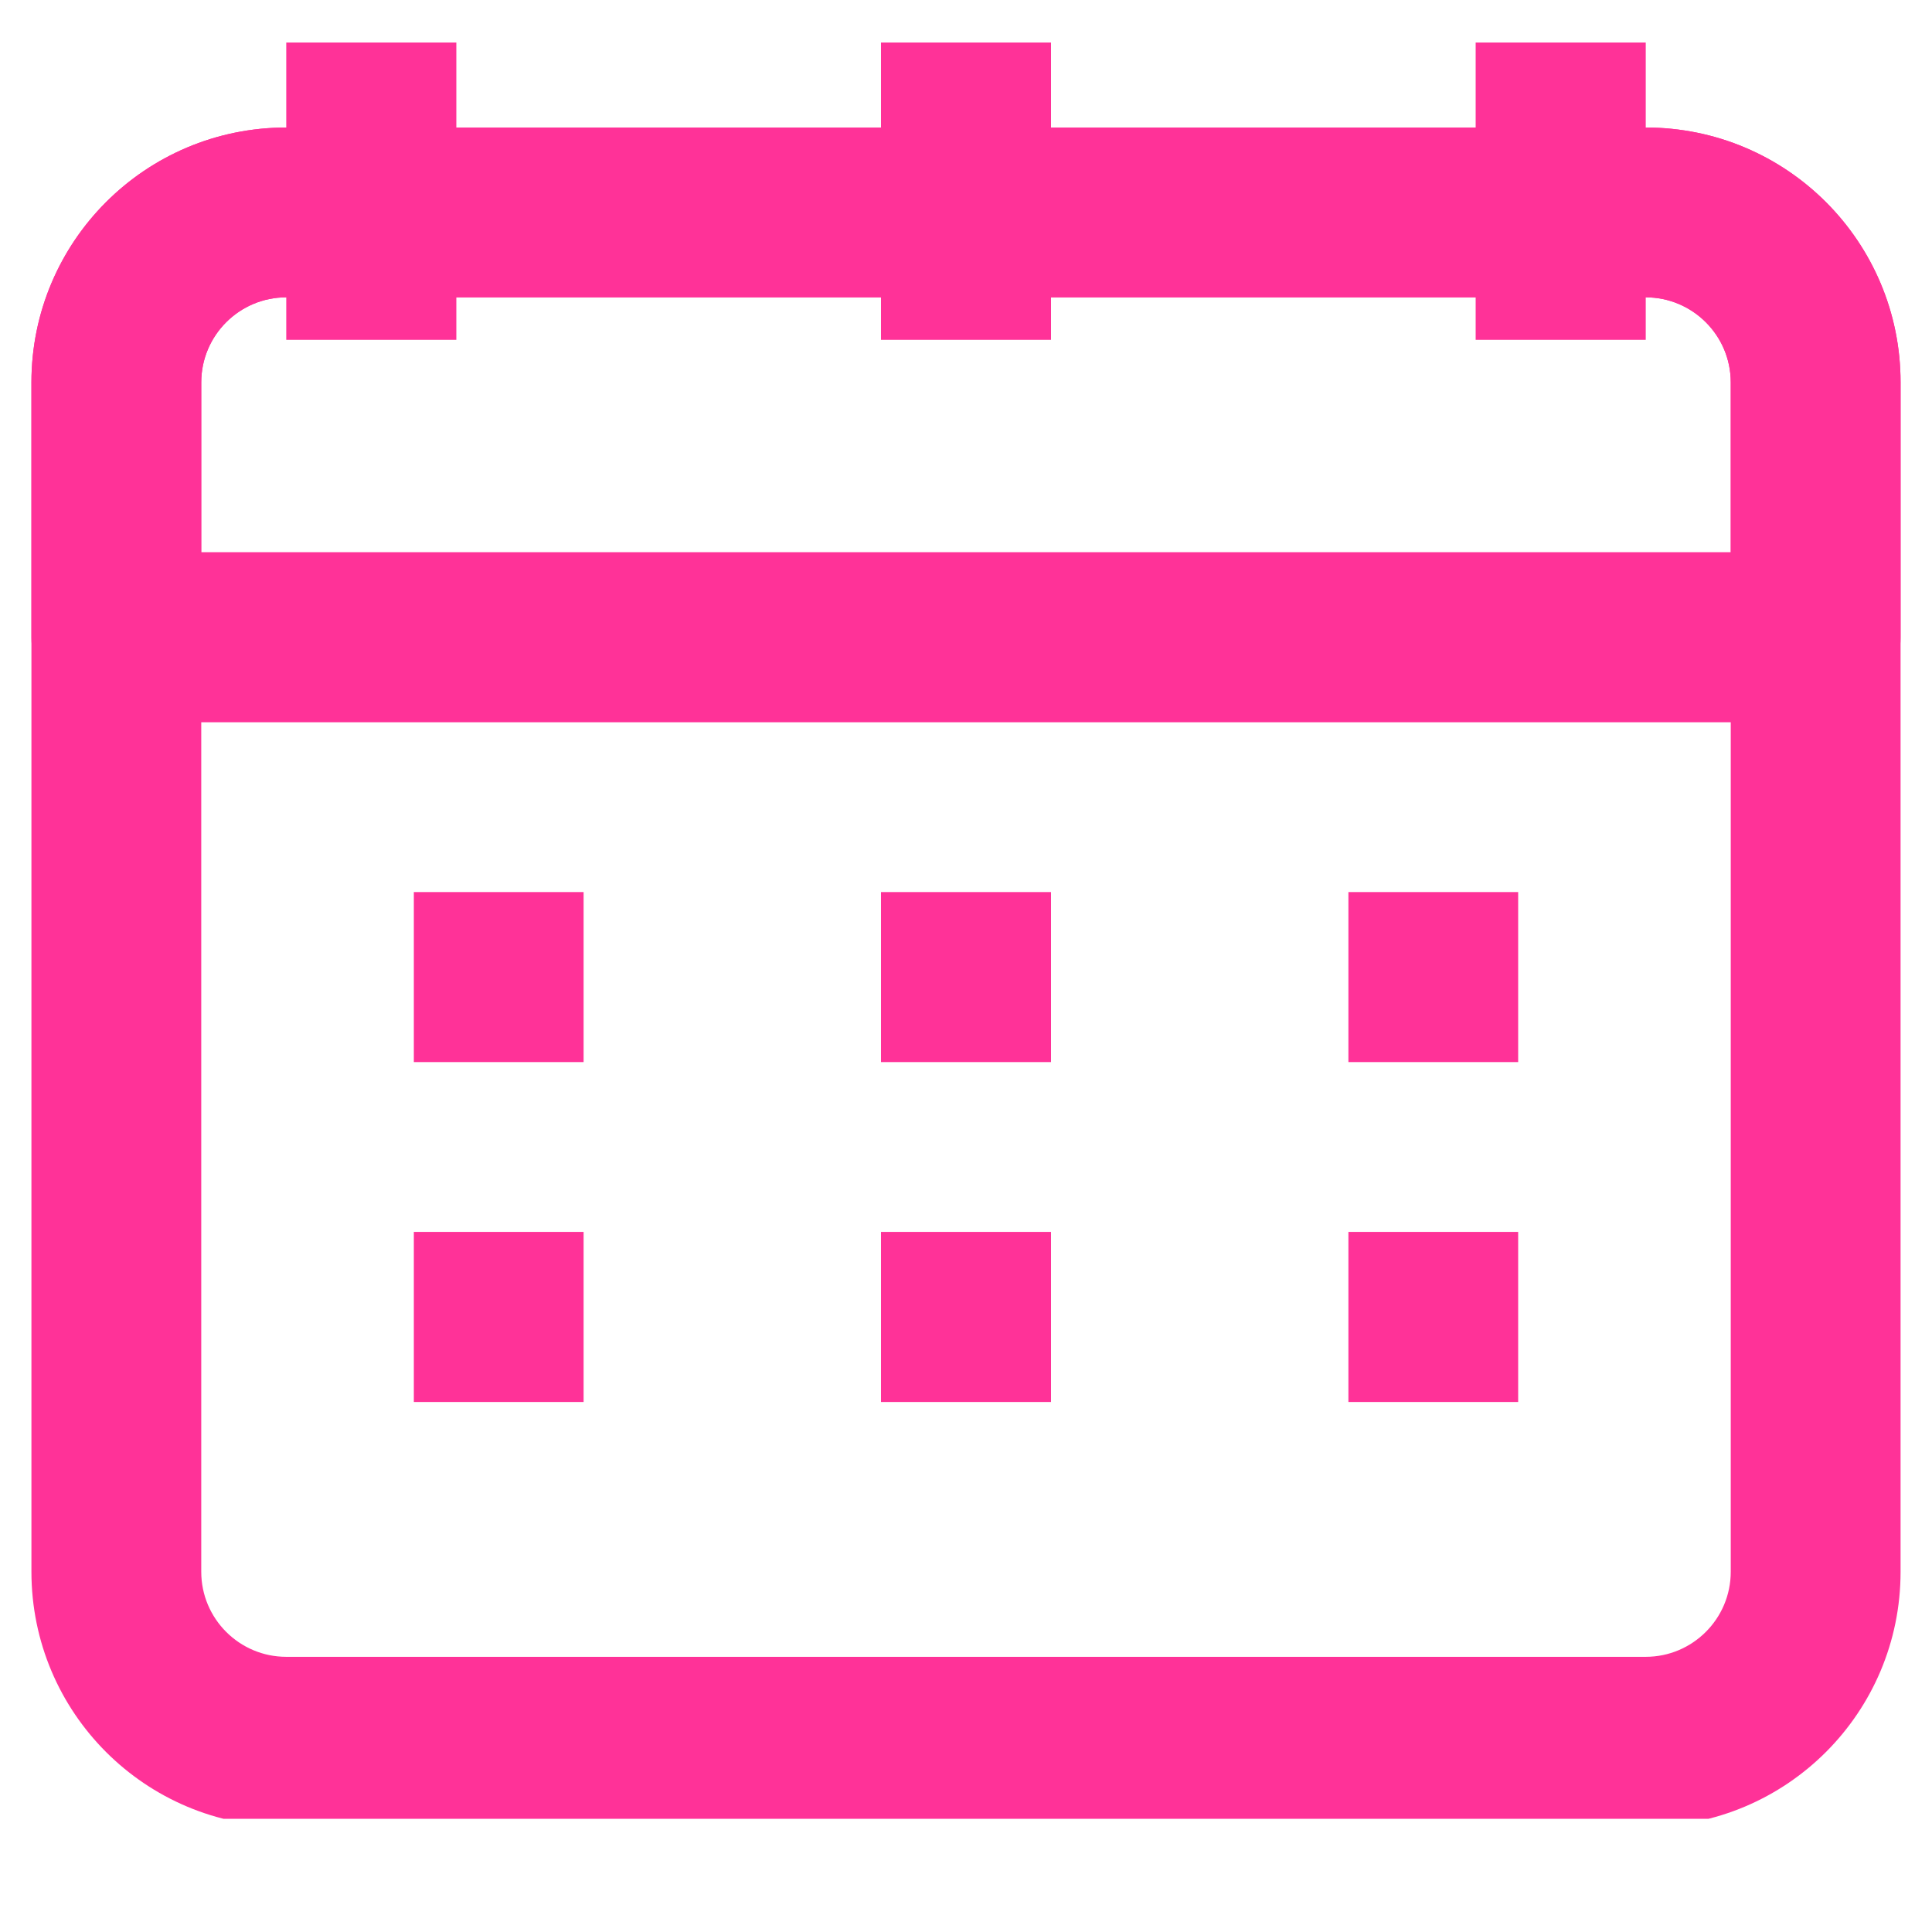 <svg xmlns="http://www.w3.org/2000/svg" xmlns:xlink="http://www.w3.org/1999/xlink" width="40" zoomAndPan="magnify" viewBox="0 0 30 30" height="40" preserveAspectRatio="xMidYMid meet" version="1.0"><defs><clipPath id="55c755ae54"><path d="M 0.484 1 L 29.516 1 L 29.516 28.242 L 0.484 28.242 Z M 0.484 1 " clip-rule="nonzero"/></clipPath><clipPath id="e5ae247b96"><path d="M 0.484 1 L 29.516 1 L 29.516 12 L 0.484 12 Z M 0.484 1 " clip-rule="nonzero"/></clipPath><clipPath id="494eba3a1e"><path d="M 4 0.66 L 8 0.66 L 8 6 L 4 6 Z M 4 0.66 " clip-rule="nonzero"/></clipPath><clipPath id="97293f6545"><path d="M 13 0.66 L 17 0.66 L 17 6 L 13 6 Z M 13 0.66 " clip-rule="nonzero"/></clipPath><clipPath id="176c0d5735"><path d="M 22 0.66 L 26 0.66 L 26 6 L 22 6 Z M 22 0.66 " clip-rule="nonzero"/></clipPath></defs><g clip-path="url(#55c755ae54)"><path fill="#ff3298" d="M 0.488 5.938 C 0.488 3.75 2.258 1.98 4.445 1.98 L 25.555 1.98 C 27.742 1.98 29.512 3.75 29.512 5.938 L 29.512 24.406 C 29.512 26.594 27.742 28.363 25.555 28.363 L 4.445 28.363 C 2.258 28.363 0.488 26.594 0.488 24.406 Z M 4.445 4.617 C 3.719 4.617 3.125 5.207 3.125 5.938 L 3.125 24.406 C 3.125 25.137 3.719 25.727 4.445 25.727 L 25.555 25.727 C 26.281 25.727 26.875 25.137 26.875 24.406 L 26.875 5.938 C 26.875 5.207 26.281 4.617 25.555 4.617 Z M 4.445 4.617 " fill-opacity="1" fill-rule="evenodd"/></g><g clip-path="url(#e5ae247b96)"><path fill="#ff3298" d="M 0.488 5.938 C 0.488 3.75 2.258 1.98 4.445 1.98 L 25.555 1.98 C 27.742 1.98 29.512 3.75 29.512 5.938 L 29.512 9.895 C 29.512 10.625 28.922 11.215 28.191 11.215 L 1.809 11.215 C 1.078 11.215 0.488 10.625 0.488 9.895 Z M 4.445 4.617 C 3.719 4.617 3.125 5.207 3.125 5.938 L 3.125 8.574 L 26.875 8.574 L 26.875 5.938 C 26.875 5.207 26.281 4.617 25.555 4.617 Z M 4.445 4.617 " fill-opacity="1" fill-rule="evenodd"/></g><g clip-path="url(#494eba3a1e)"><path fill="#ff3298" d="M 4.445 0.66 L 7.086 0.66 L 7.086 5.277 L 4.445 5.277 Z M 4.445 0.66 " fill-opacity="1" fill-rule="evenodd"/></g><g clip-path="url(#97293f6545)"><path fill="#ff3298" d="M 13.68 0.66 L 16.32 0.66 L 16.32 5.277 L 13.68 5.277 Z M 13.68 0.66 " fill-opacity="1" fill-rule="evenodd"/></g><g clip-path="url(#176c0d5735)"><path fill="#ff3298" d="M 22.914 0.66 L 25.555 0.66 L 25.555 5.277 L 22.914 5.277 Z M 22.914 0.66 " fill-opacity="1" fill-rule="evenodd"/></g><path fill="#ff3298" d="M 6.426 13.852 L 9.062 13.852 L 9.062 16.492 L 6.426 16.492 Z M 6.426 13.852 " fill-opacity="1" fill-rule="evenodd"/><path fill="#ff3298" d="M 6.426 19.129 L 9.062 19.129 L 9.062 21.77 L 6.426 21.77 Z M 6.426 19.129 " fill-opacity="1" fill-rule="evenodd"/><path fill="#ff3298" d="M 13.68 13.852 L 16.32 13.852 L 16.32 16.492 L 13.68 16.492 Z M 13.68 13.852 " fill-opacity="1" fill-rule="evenodd"/><path fill="#ff3298" d="M 13.68 19.129 L 16.32 19.129 L 16.32 21.77 L 13.68 21.77 Z M 13.68 19.129 " fill-opacity="1" fill-rule="evenodd"/><path fill="#ff3298" d="M 20.938 13.852 L 23.574 13.852 L 23.574 16.492 L 20.938 16.492 Z M 20.938 13.852 " fill-opacity="1" fill-rule="evenodd"/><path fill="#ff3298" d="M 20.938 19.129 L 23.574 19.129 L 23.574 21.77 L 20.938 21.77 Z M 20.938 19.129 " fill-opacity="1" fill-rule="evenodd"/></svg>